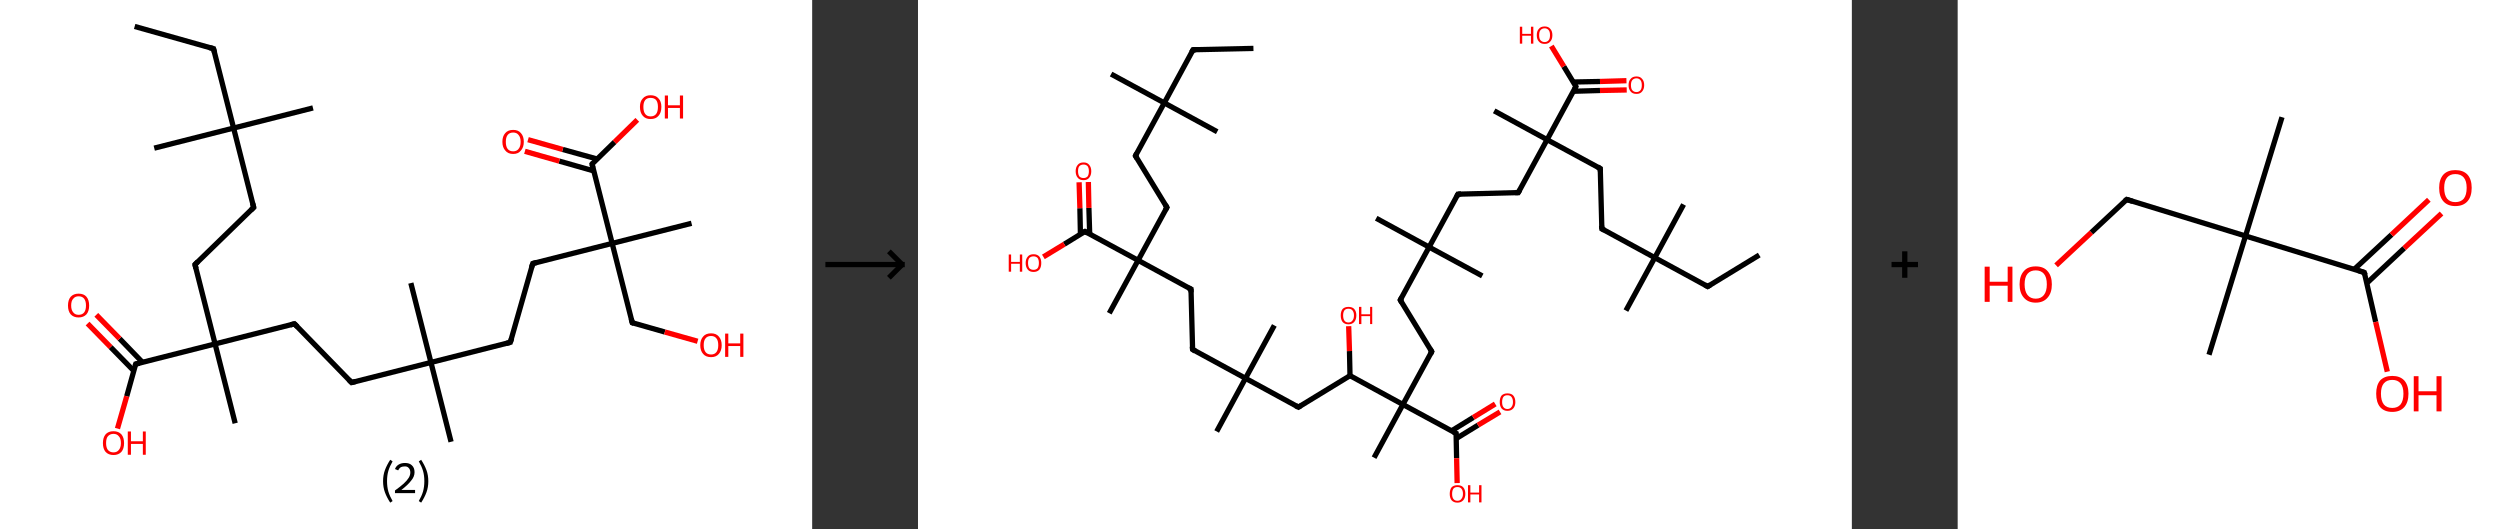 <?xml version='1.0' encoding='ASCII' standalone='yes'?>
<svg xmlns="http://www.w3.org/2000/svg" xmlns:xlink="http://www.w3.org/1999/xlink" version="1.1" width="945.0px" viewBox="0 0 945.0 200.0" height="200.0px">
  <rect x="0" y="0" width="945.0" height="200.0" fill="#333333" stroke="none"/>
  <g>
    <g transform="translate(0, 0) scale(1 1) "><!-- END OF HEADER -->
<rect style="opacity:1.0;fill:#FFFFFF;stroke:none" width="307.0" height="200.0" x="0.0" y="0.0"> </rect>
<path class="bond-0 atom-0 atom-1" d="M 50.9,10.0 L 80.7,18.4" style="fill:none;fill-rule:evenodd;stroke:#000000;stroke-width:2.0px;stroke-linecap:butt;stroke-linejoin:miter;stroke-opacity:1"/>
<path class="bond-1 atom-1 atom-2" d="M 80.7,18.4 L 88.3,48.4" style="fill:none;fill-rule:evenodd;stroke:#000000;stroke-width:2.0px;stroke-linecap:butt;stroke-linejoin:miter;stroke-opacity:1"/>
<path class="bond-2 atom-2 atom-3" d="M 88.3,48.4 L 58.3,56.0" style="fill:none;fill-rule:evenodd;stroke:#000000;stroke-width:2.0px;stroke-linecap:butt;stroke-linejoin:miter;stroke-opacity:1"/>
<path class="bond-3 atom-2 atom-4" d="M 88.3,48.4 L 118.3,40.8" style="fill:none;fill-rule:evenodd;stroke:#000000;stroke-width:2.0px;stroke-linecap:butt;stroke-linejoin:miter;stroke-opacity:1"/>
<path class="bond-4 atom-2 atom-5" d="M 88.3,48.4 L 95.9,78.4" style="fill:none;fill-rule:evenodd;stroke:#000000;stroke-width:2.0px;stroke-linecap:butt;stroke-linejoin:miter;stroke-opacity:1"/>
<path class="bond-5 atom-5 atom-6" d="M 95.9,78.4 L 73.7,100.0" style="fill:none;fill-rule:evenodd;stroke:#000000;stroke-width:2.0px;stroke-linecap:butt;stroke-linejoin:miter;stroke-opacity:1"/>
<path class="bond-6 atom-6 atom-7" d="M 73.7,100.0 L 81.3,130.0" style="fill:none;fill-rule:evenodd;stroke:#000000;stroke-width:2.0px;stroke-linecap:butt;stroke-linejoin:miter;stroke-opacity:1"/>
<path class="bond-7 atom-7 atom-8" d="M 81.3,130.0 L 88.9,160.0" style="fill:none;fill-rule:evenodd;stroke:#000000;stroke-width:2.0px;stroke-linecap:butt;stroke-linejoin:miter;stroke-opacity:1"/>
<path class="bond-8 atom-7 atom-9" d="M 81.3,130.0 L 111.3,122.4" style="fill:none;fill-rule:evenodd;stroke:#000000;stroke-width:2.0px;stroke-linecap:butt;stroke-linejoin:miter;stroke-opacity:1"/>
<path class="bond-9 atom-9 atom-10" d="M 111.3,122.4 L 132.9,144.6" style="fill:none;fill-rule:evenodd;stroke:#000000;stroke-width:2.0px;stroke-linecap:butt;stroke-linejoin:miter;stroke-opacity:1"/>
<path class="bond-10 atom-10 atom-11" d="M 132.9,144.6 L 162.9,137.0" style="fill:none;fill-rule:evenodd;stroke:#000000;stroke-width:2.0px;stroke-linecap:butt;stroke-linejoin:miter;stroke-opacity:1"/>
<path class="bond-11 atom-11 atom-12" d="M 162.9,137.0 L 155.3,107.0" style="fill:none;fill-rule:evenodd;stroke:#000000;stroke-width:2.0px;stroke-linecap:butt;stroke-linejoin:miter;stroke-opacity:1"/>
<path class="bond-12 atom-11 atom-13" d="M 162.9,137.0 L 170.5,167.0" style="fill:none;fill-rule:evenodd;stroke:#000000;stroke-width:2.0px;stroke-linecap:butt;stroke-linejoin:miter;stroke-opacity:1"/>
<path class="bond-13 atom-11 atom-14" d="M 162.9,137.0 L 192.9,129.4" style="fill:none;fill-rule:evenodd;stroke:#000000;stroke-width:2.0px;stroke-linecap:butt;stroke-linejoin:miter;stroke-opacity:1"/>
<path class="bond-14 atom-14 atom-15" d="M 192.9,129.4 L 201.4,99.6" style="fill:none;fill-rule:evenodd;stroke:#000000;stroke-width:2.0px;stroke-linecap:butt;stroke-linejoin:miter;stroke-opacity:1"/>
<path class="bond-15 atom-15 atom-16" d="M 201.4,99.6 L 231.4,92.0" style="fill:none;fill-rule:evenodd;stroke:#000000;stroke-width:2.0px;stroke-linecap:butt;stroke-linejoin:miter;stroke-opacity:1"/>
<path class="bond-16 atom-16 atom-17" d="M 231.4,92.0 L 261.4,84.4" style="fill:none;fill-rule:evenodd;stroke:#000000;stroke-width:2.0px;stroke-linecap:butt;stroke-linejoin:miter;stroke-opacity:1"/>
<path class="bond-17 atom-16 atom-18" d="M 231.4,92.0 L 239.0,122.0" style="fill:none;fill-rule:evenodd;stroke:#000000;stroke-width:2.0px;stroke-linecap:butt;stroke-linejoin:miter;stroke-opacity:1"/>
<path class="bond-18 atom-18 atom-19" d="M 239.0,122.0 L 251.3,125.5" style="fill:none;fill-rule:evenodd;stroke:#000000;stroke-width:2.0px;stroke-linecap:butt;stroke-linejoin:miter;stroke-opacity:1"/>
<path class="bond-18 atom-18 atom-19" d="M 251.3,125.5 L 263.7,129.0" style="fill:none;fill-rule:evenodd;stroke:#FF0000;stroke-width:2.0px;stroke-linecap:butt;stroke-linejoin:miter;stroke-opacity:1"/>
<path class="bond-19 atom-16 atom-20" d="M 231.4,92.0 L 223.8,62.0" style="fill:none;fill-rule:evenodd;stroke:#000000;stroke-width:2.0px;stroke-linecap:butt;stroke-linejoin:miter;stroke-opacity:1"/>
<path class="bond-20 atom-20 atom-21" d="M 225.7,60.1 L 212.7,56.5" style="fill:none;fill-rule:evenodd;stroke:#000000;stroke-width:2.0px;stroke-linecap:butt;stroke-linejoin:miter;stroke-opacity:1"/>
<path class="bond-20 atom-20 atom-21" d="M 212.7,56.5 L 199.6,52.8" style="fill:none;fill-rule:evenodd;stroke:#FF0000;stroke-width:2.0px;stroke-linecap:butt;stroke-linejoin:miter;stroke-opacity:1"/>
<path class="bond-20 atom-20 atom-21" d="M 224.4,64.6 L 211.4,60.9" style="fill:none;fill-rule:evenodd;stroke:#000000;stroke-width:2.0px;stroke-linecap:butt;stroke-linejoin:miter;stroke-opacity:1"/>
<path class="bond-20 atom-20 atom-21" d="M 211.4,60.9 L 198.4,57.2" style="fill:none;fill-rule:evenodd;stroke:#FF0000;stroke-width:2.0px;stroke-linecap:butt;stroke-linejoin:miter;stroke-opacity:1"/>
<path class="bond-21 atom-20 atom-22" d="M 223.8,62.0 L 232.3,53.7" style="fill:none;fill-rule:evenodd;stroke:#000000;stroke-width:2.0px;stroke-linecap:butt;stroke-linejoin:miter;stroke-opacity:1"/>
<path class="bond-21 atom-20 atom-22" d="M 232.3,53.7 L 240.9,45.3" style="fill:none;fill-rule:evenodd;stroke:#FF0000;stroke-width:2.0px;stroke-linecap:butt;stroke-linejoin:miter;stroke-opacity:1"/>
<path class="bond-22 atom-7 atom-23" d="M 81.3,130.0 L 51.3,137.6" style="fill:none;fill-rule:evenodd;stroke:#000000;stroke-width:2.0px;stroke-linecap:butt;stroke-linejoin:miter;stroke-opacity:1"/>
<path class="bond-23 atom-23 atom-24" d="M 53.9,137.0 L 45.2,128.0" style="fill:none;fill-rule:evenodd;stroke:#000000;stroke-width:2.0px;stroke-linecap:butt;stroke-linejoin:miter;stroke-opacity:1"/>
<path class="bond-23 atom-23 atom-24" d="M 45.2,128.0 L 36.4,119.0" style="fill:none;fill-rule:evenodd;stroke:#FF0000;stroke-width:2.0px;stroke-linecap:butt;stroke-linejoin:miter;stroke-opacity:1"/>
<path class="bond-23 atom-23 atom-24" d="M 50.6,140.2 L 41.8,131.2" style="fill:none;fill-rule:evenodd;stroke:#000000;stroke-width:2.0px;stroke-linecap:butt;stroke-linejoin:miter;stroke-opacity:1"/>
<path class="bond-23 atom-23 atom-24" d="M 41.8,131.2 L 33.1,122.3" style="fill:none;fill-rule:evenodd;stroke:#FF0000;stroke-width:2.0px;stroke-linecap:butt;stroke-linejoin:miter;stroke-opacity:1"/>
<path class="bond-24 atom-23 atom-25" d="M 51.3,137.6 L 47.9,149.8" style="fill:none;fill-rule:evenodd;stroke:#000000;stroke-width:2.0px;stroke-linecap:butt;stroke-linejoin:miter;stroke-opacity:1"/>
<path class="bond-24 atom-23 atom-25" d="M 47.9,149.8 L 44.4,162.0" style="fill:none;fill-rule:evenodd;stroke:#FF0000;stroke-width:2.0px;stroke-linecap:butt;stroke-linejoin:miter;stroke-opacity:1"/>
<path d="M 79.2,18.0 L 80.7,18.4 L 81.1,19.9" style="fill:none;stroke:#000000;stroke-width:2.0px;stroke-linecap:butt;stroke-linejoin:miter;stroke-opacity:1;"/>
<path d="M 95.5,76.9 L 95.9,78.4 L 94.8,79.5" style="fill:none;stroke:#000000;stroke-width:2.0px;stroke-linecap:butt;stroke-linejoin:miter;stroke-opacity:1;"/>
<path d="M 74.8,98.9 L 73.7,100.0 L 74.1,101.5" style="fill:none;stroke:#000000;stroke-width:2.0px;stroke-linecap:butt;stroke-linejoin:miter;stroke-opacity:1;"/>
<path d="M 109.8,122.8 L 111.3,122.4 L 112.4,123.5" style="fill:none;stroke:#000000;stroke-width:2.0px;stroke-linecap:butt;stroke-linejoin:miter;stroke-opacity:1;"/>
<path d="M 131.8,143.5 L 132.9,144.6 L 134.4,144.2" style="fill:none;stroke:#000000;stroke-width:2.0px;stroke-linecap:butt;stroke-linejoin:miter;stroke-opacity:1;"/>
<path d="M 191.4,129.8 L 192.9,129.4 L 193.4,127.9" style="fill:none;stroke:#000000;stroke-width:2.0px;stroke-linecap:butt;stroke-linejoin:miter;stroke-opacity:1;"/>
<path d="M 200.9,101.1 L 201.4,99.6 L 202.9,99.2" style="fill:none;stroke:#000000;stroke-width:2.0px;stroke-linecap:butt;stroke-linejoin:miter;stroke-opacity:1;"/>
<path d="M 238.6,120.5 L 239.0,122.0 L 239.6,122.2" style="fill:none;stroke:#000000;stroke-width:2.0px;stroke-linecap:butt;stroke-linejoin:miter;stroke-opacity:1;"/>
<path d="M 224.1,63.5 L 223.8,62.0 L 224.2,61.6" style="fill:none;stroke:#000000;stroke-width:2.0px;stroke-linecap:butt;stroke-linejoin:miter;stroke-opacity:1;"/>
<path d="M 52.8,137.3 L 51.3,137.6 L 51.1,138.2" style="fill:none;stroke:#000000;stroke-width:2.0px;stroke-linecap:butt;stroke-linejoin:miter;stroke-opacity:1;"/>
<path class="atom-19" d="M 264.7 130.5 Q 264.7 128.4, 265.8 127.2 Q 266.8 126.0, 268.8 126.0 Q 270.7 126.0, 271.7 127.2 Q 272.8 128.4, 272.8 130.5 Q 272.8 132.6, 271.7 133.8 Q 270.7 135.0, 268.8 135.0 Q 266.8 135.0, 265.8 133.8 Q 264.7 132.6, 264.7 130.5 M 268.8 134.0 Q 270.1 134.0, 270.8 133.1 Q 271.5 132.2, 271.5 130.5 Q 271.5 128.7, 270.8 127.9 Q 270.1 127.0, 268.8 127.0 Q 267.4 127.0, 266.7 127.9 Q 266.0 128.7, 266.0 130.5 Q 266.0 132.2, 266.7 133.1 Q 267.4 134.0, 268.8 134.0 " fill="#FF0000"/>
<path class="atom-19" d="M 274.1 126.1 L 275.3 126.1 L 275.3 129.8 L 279.8 129.8 L 279.8 126.1 L 281.0 126.1 L 281.0 134.9 L 279.8 134.9 L 279.8 130.8 L 275.3 130.8 L 275.3 134.9 L 274.1 134.9 L 274.1 126.1 " fill="#FF0000"/>
<path class="atom-21" d="M 189.9 53.6 Q 189.9 51.5, 191.0 50.3 Q 192.0 49.1, 194.0 49.1 Q 195.9 49.1, 196.9 50.3 Q 198.0 51.5, 198.0 53.6 Q 198.0 55.7, 196.9 56.9 Q 195.9 58.2, 194.0 58.2 Q 192.0 58.2, 191.0 56.9 Q 189.9 55.7, 189.9 53.6 M 194.0 57.2 Q 195.3 57.2, 196.0 56.3 Q 196.8 55.4, 196.8 53.6 Q 196.8 51.9, 196.0 51.0 Q 195.3 50.1, 194.0 50.1 Q 192.6 50.1, 191.9 51.0 Q 191.2 51.9, 191.2 53.6 Q 191.2 55.4, 191.9 56.3 Q 192.6 57.2, 194.0 57.2 " fill="#FF0000"/>
<path class="atom-22" d="M 241.9 40.4 Q 241.9 38.3, 243.0 37.2 Q 244.0 36.0, 245.9 36.0 Q 247.9 36.0, 248.9 37.2 Q 250.0 38.3, 250.0 40.4 Q 250.0 42.6, 248.9 43.8 Q 247.9 45.0, 245.9 45.0 Q 244.0 45.0, 243.0 43.8 Q 241.9 42.6, 241.9 40.4 M 245.9 44.0 Q 247.3 44.0, 248.0 43.1 Q 248.7 42.2, 248.7 40.4 Q 248.7 38.7, 248.0 37.8 Q 247.3 37.0, 245.9 37.0 Q 244.6 37.0, 243.9 37.8 Q 243.2 38.7, 243.2 40.4 Q 243.2 42.2, 243.9 43.1 Q 244.6 44.0, 245.9 44.0 " fill="#FF0000"/>
<path class="atom-22" d="M 251.3 36.1 L 252.5 36.1 L 252.5 39.8 L 257.0 39.8 L 257.0 36.1 L 258.2 36.1 L 258.2 44.8 L 257.0 44.8 L 257.0 40.8 L 252.5 40.8 L 252.5 44.8 L 251.3 44.8 L 251.3 36.1 " fill="#FF0000"/>
<path class="atom-24" d="M 25.7 115.5 Q 25.7 113.4, 26.7 112.2 Q 27.8 111.0, 29.7 111.0 Q 31.7 111.0, 32.7 112.2 Q 33.7 113.4, 33.7 115.5 Q 33.7 117.6, 32.7 118.8 Q 31.6 120.0, 29.7 120.0 Q 27.8 120.0, 26.7 118.8 Q 25.7 117.6, 25.7 115.5 M 29.7 119.0 Q 31.1 119.0, 31.8 118.1 Q 32.5 117.2, 32.5 115.5 Q 32.5 113.8, 31.8 112.9 Q 31.1 112.0, 29.7 112.0 Q 28.4 112.0, 27.7 112.9 Q 26.9 113.7, 26.9 115.5 Q 26.9 117.2, 27.7 118.1 Q 28.4 119.0, 29.7 119.0 " fill="#FF0000"/>
<path class="atom-25" d="M 38.9 167.5 Q 38.9 165.4, 39.9 164.2 Q 40.9 163.0, 42.9 163.0 Q 44.8 163.0, 45.9 164.2 Q 46.9 165.4, 46.9 167.5 Q 46.9 169.6, 45.9 170.8 Q 44.8 172.0, 42.9 172.0 Q 41.0 172.0, 39.9 170.8 Q 38.9 169.6, 38.9 167.5 M 42.9 171.0 Q 44.2 171.0, 44.9 170.1 Q 45.7 169.2, 45.7 167.5 Q 45.7 165.7, 44.9 164.9 Q 44.2 164.0, 42.9 164.0 Q 41.6 164.0, 40.8 164.9 Q 40.1 165.7, 40.1 167.5 Q 40.1 169.2, 40.8 170.1 Q 41.6 171.0, 42.9 171.0 " fill="#FF0000"/>
<path class="atom-25" d="M 48.3 163.1 L 49.5 163.1 L 49.5 166.8 L 54.0 166.8 L 54.0 163.1 L 55.1 163.1 L 55.1 171.9 L 54.0 171.9 L 54.0 167.8 L 49.5 167.8 L 49.5 171.9 L 48.3 171.9 L 48.3 163.1 " fill="#FF0000"/>
<path class="legend" d="M 144.8 181.9 Q 144.8 179.6, 145.5 177.7 Q 146.2 175.8, 147.5 173.8 L 148.4 174.4 Q 147.3 176.3, 146.8 178.0 Q 146.3 179.7, 146.3 181.9 Q 146.3 184.0, 146.8 185.8 Q 147.3 187.5, 148.4 189.4 L 147.5 190.0 Q 146.2 188.0, 145.5 186.1 Q 144.8 184.2, 144.8 181.9 " fill="#000000"/>
<path class="legend" d="M 149.3 177.3 Q 149.7 176.2, 150.7 175.6 Q 151.7 175.0, 153.1 175.0 Q 154.8 175.0, 155.7 175.9 Q 156.7 176.8, 156.7 178.5 Q 156.7 180.2, 155.4 181.7 Q 154.2 183.3, 151.7 185.2 L 156.9 185.2 L 156.9 186.4 L 149.3 186.4 L 149.3 185.4 Q 151.4 183.9, 152.6 182.8 Q 153.9 181.6, 154.5 180.6 Q 155.1 179.6, 155.1 178.6 Q 155.1 177.5, 154.5 176.9 Q 154.0 176.3, 153.1 176.3 Q 152.1 176.3, 151.5 176.6 Q 150.9 177.0, 150.5 177.8 L 149.3 177.3 " fill="#000000"/>
<path class="legend" d="M 161.9 181.9 Q 161.9 184.2, 161.2 186.1 Q 160.5 188.0, 159.2 190.0 L 158.3 189.4 Q 159.4 187.5, 159.9 185.8 Q 160.4 184.0, 160.4 181.9 Q 160.4 179.7, 159.9 178.0 Q 159.4 176.3, 158.3 174.4 L 159.2 173.8 Q 160.5 175.8, 161.2 177.7 Q 161.9 179.6, 161.9 181.9 " fill="#000000"/>
</g>
    <g transform="translate(307.0, 0) scale(1 1) "><line x1="5" y1="100" x2="35" y2="100" style="stroke:rgb(0,0,0);stroke-width:2"/>
  <line x1="34" y1="100" x2="29" y2="95" style="stroke:rgb(0,0,0);stroke-width:2"/>
  <line x1="34" y1="100" x2="29" y2="105" style="stroke:rgb(0,0,0);stroke-width:2"/>
</g>
    <g transform="translate(347.0, 0) scale(1 1) "><!-- END OF HEADER -->
<rect style="opacity:1.0;fill:#FFFFFF;stroke:none" width="353.0" height="200.0" x="0.0" y="0.0"> </rect>
<path class="bond-0 atom-0 atom-1" d="M 318.0,96.4 L 298.5,108.3" style="fill:none;fill-rule:evenodd;stroke:#000000;stroke-width:2.0px;stroke-linecap:butt;stroke-linejoin:miter;stroke-opacity:1"/>
<path class="bond-1 atom-1 atom-2" d="M 298.5,108.3 L 278.5,97.4" style="fill:none;fill-rule:evenodd;stroke:#000000;stroke-width:2.0px;stroke-linecap:butt;stroke-linejoin:miter;stroke-opacity:1"/>
<path class="bond-2 atom-2 atom-3" d="M 278.5,97.4 L 289.4,77.3" style="fill:none;fill-rule:evenodd;stroke:#000000;stroke-width:2.0px;stroke-linecap:butt;stroke-linejoin:miter;stroke-opacity:1"/>
<path class="bond-3 atom-2 atom-4" d="M 278.5,97.4 L 267.6,117.4" style="fill:none;fill-rule:evenodd;stroke:#000000;stroke-width:2.0px;stroke-linecap:butt;stroke-linejoin:miter;stroke-opacity:1"/>
<path class="bond-4 atom-2 atom-5" d="M 278.5,97.4 L 258.5,86.5" style="fill:none;fill-rule:evenodd;stroke:#000000;stroke-width:2.0px;stroke-linecap:butt;stroke-linejoin:miter;stroke-opacity:1"/>
<path class="bond-5 atom-5 atom-6" d="M 258.5,86.5 L 257.9,63.7" style="fill:none;fill-rule:evenodd;stroke:#000000;stroke-width:2.0px;stroke-linecap:butt;stroke-linejoin:miter;stroke-opacity:1"/>
<path class="bond-6 atom-6 atom-7" d="M 257.9,63.7 L 237.8,52.8" style="fill:none;fill-rule:evenodd;stroke:#000000;stroke-width:2.0px;stroke-linecap:butt;stroke-linejoin:miter;stroke-opacity:1"/>
<path class="bond-7 atom-7 atom-8" d="M 237.8,52.8 L 217.8,41.9" style="fill:none;fill-rule:evenodd;stroke:#000000;stroke-width:2.0px;stroke-linecap:butt;stroke-linejoin:miter;stroke-opacity:1"/>
<path class="bond-8 atom-7 atom-9" d="M 237.8,52.8 L 226.9,72.8" style="fill:none;fill-rule:evenodd;stroke:#000000;stroke-width:2.0px;stroke-linecap:butt;stroke-linejoin:miter;stroke-opacity:1"/>
<path class="bond-9 atom-9 atom-10" d="M 226.9,72.8 L 204.1,73.4" style="fill:none;fill-rule:evenodd;stroke:#000000;stroke-width:2.0px;stroke-linecap:butt;stroke-linejoin:miter;stroke-opacity:1"/>
<path class="bond-10 atom-10 atom-11" d="M 204.1,73.4 L 193.2,93.4" style="fill:none;fill-rule:evenodd;stroke:#000000;stroke-width:2.0px;stroke-linecap:butt;stroke-linejoin:miter;stroke-opacity:1"/>
<path class="bond-11 atom-11 atom-12" d="M 193.2,93.4 L 213.3,104.3" style="fill:none;fill-rule:evenodd;stroke:#000000;stroke-width:2.0px;stroke-linecap:butt;stroke-linejoin:miter;stroke-opacity:1"/>
<path class="bond-12 atom-11 atom-13" d="M 193.2,93.4 L 173.2,82.5" style="fill:none;fill-rule:evenodd;stroke:#000000;stroke-width:2.0px;stroke-linecap:butt;stroke-linejoin:miter;stroke-opacity:1"/>
<path class="bond-13 atom-11 atom-14" d="M 193.2,93.4 L 182.3,113.4" style="fill:none;fill-rule:evenodd;stroke:#000000;stroke-width:2.0px;stroke-linecap:butt;stroke-linejoin:miter;stroke-opacity:1"/>
<path class="bond-14 atom-14 atom-15" d="M 182.3,113.4 L 194.2,132.9" style="fill:none;fill-rule:evenodd;stroke:#000000;stroke-width:2.0px;stroke-linecap:butt;stroke-linejoin:miter;stroke-opacity:1"/>
<path class="bond-15 atom-15 atom-16" d="M 194.2,132.9 L 183.3,152.9" style="fill:none;fill-rule:evenodd;stroke:#000000;stroke-width:2.0px;stroke-linecap:butt;stroke-linejoin:miter;stroke-opacity:1"/>
<path class="bond-16 atom-16 atom-17" d="M 183.3,152.9 L 172.4,173.0" style="fill:none;fill-rule:evenodd;stroke:#000000;stroke-width:2.0px;stroke-linecap:butt;stroke-linejoin:miter;stroke-opacity:1"/>
<path class="bond-17 atom-16 atom-18" d="M 183.3,152.9 L 203.4,163.8" style="fill:none;fill-rule:evenodd;stroke:#000000;stroke-width:2.0px;stroke-linecap:butt;stroke-linejoin:miter;stroke-opacity:1"/>
<path class="bond-18 atom-18 atom-19" d="M 203.4,165.8 L 211.7,160.7" style="fill:none;fill-rule:evenodd;stroke:#000000;stroke-width:2.0px;stroke-linecap:butt;stroke-linejoin:miter;stroke-opacity:1"/>
<path class="bond-18 atom-18 atom-19" d="M 211.7,160.7 L 220.0,155.7" style="fill:none;fill-rule:evenodd;stroke:#FF0000;stroke-width:2.0px;stroke-linecap:butt;stroke-linejoin:miter;stroke-opacity:1"/>
<path class="bond-18 atom-18 atom-19" d="M 201.6,162.9 L 209.9,157.8" style="fill:none;fill-rule:evenodd;stroke:#000000;stroke-width:2.0px;stroke-linecap:butt;stroke-linejoin:miter;stroke-opacity:1"/>
<path class="bond-18 atom-18 atom-19" d="M 209.9,157.8 L 218.2,152.7" style="fill:none;fill-rule:evenodd;stroke:#FF0000;stroke-width:2.0px;stroke-linecap:butt;stroke-linejoin:miter;stroke-opacity:1"/>
<path class="bond-19 atom-18 atom-20" d="M 203.4,163.8 L 203.6,173.2" style="fill:none;fill-rule:evenodd;stroke:#000000;stroke-width:2.0px;stroke-linecap:butt;stroke-linejoin:miter;stroke-opacity:1"/>
<path class="bond-19 atom-18 atom-20" d="M 203.6,173.2 L 203.8,182.6" style="fill:none;fill-rule:evenodd;stroke:#FF0000;stroke-width:2.0px;stroke-linecap:butt;stroke-linejoin:miter;stroke-opacity:1"/>
<path class="bond-20 atom-16 atom-21" d="M 183.3,152.9 L 163.3,142.0" style="fill:none;fill-rule:evenodd;stroke:#000000;stroke-width:2.0px;stroke-linecap:butt;stroke-linejoin:miter;stroke-opacity:1"/>
<path class="bond-21 atom-21 atom-22" d="M 163.3,142.0 L 163.1,132.7" style="fill:none;fill-rule:evenodd;stroke:#000000;stroke-width:2.0px;stroke-linecap:butt;stroke-linejoin:miter;stroke-opacity:1"/>
<path class="bond-21 atom-21 atom-22" d="M 163.1,132.7 L 162.8,123.3" style="fill:none;fill-rule:evenodd;stroke:#FF0000;stroke-width:2.0px;stroke-linecap:butt;stroke-linejoin:miter;stroke-opacity:1"/>
<path class="bond-22 atom-21 atom-23" d="M 163.3,142.0 L 143.8,153.9" style="fill:none;fill-rule:evenodd;stroke:#000000;stroke-width:2.0px;stroke-linecap:butt;stroke-linejoin:miter;stroke-opacity:1"/>
<path class="bond-23 atom-23 atom-24" d="M 143.8,153.9 L 123.8,143.0" style="fill:none;fill-rule:evenodd;stroke:#000000;stroke-width:2.0px;stroke-linecap:butt;stroke-linejoin:miter;stroke-opacity:1"/>
<path class="bond-24 atom-24 atom-25" d="M 123.8,143.0 L 112.9,163.1" style="fill:none;fill-rule:evenodd;stroke:#000000;stroke-width:2.0px;stroke-linecap:butt;stroke-linejoin:miter;stroke-opacity:1"/>
<path class="bond-25 atom-24 atom-26" d="M 123.8,143.0 L 134.7,123.0" style="fill:none;fill-rule:evenodd;stroke:#000000;stroke-width:2.0px;stroke-linecap:butt;stroke-linejoin:miter;stroke-opacity:1"/>
<path class="bond-26 atom-24 atom-27" d="M 123.8,143.0 L 103.8,132.1" style="fill:none;fill-rule:evenodd;stroke:#000000;stroke-width:2.0px;stroke-linecap:butt;stroke-linejoin:miter;stroke-opacity:1"/>
<path class="bond-27 atom-27 atom-28" d="M 103.8,132.1 L 103.2,109.3" style="fill:none;fill-rule:evenodd;stroke:#000000;stroke-width:2.0px;stroke-linecap:butt;stroke-linejoin:miter;stroke-opacity:1"/>
<path class="bond-28 atom-28 atom-29" d="M 103.2,109.3 L 83.2,98.4" style="fill:none;fill-rule:evenodd;stroke:#000000;stroke-width:2.0px;stroke-linecap:butt;stroke-linejoin:miter;stroke-opacity:1"/>
<path class="bond-29 atom-29 atom-30" d="M 83.2,98.4 L 72.3,118.4" style="fill:none;fill-rule:evenodd;stroke:#000000;stroke-width:2.0px;stroke-linecap:butt;stroke-linejoin:miter;stroke-opacity:1"/>
<path class="bond-30 atom-29 atom-31" d="M 83.2,98.4 L 94.1,78.4" style="fill:none;fill-rule:evenodd;stroke:#000000;stroke-width:2.0px;stroke-linecap:butt;stroke-linejoin:miter;stroke-opacity:1"/>
<path class="bond-31 atom-31 atom-32" d="M 94.1,78.4 L 82.2,58.9" style="fill:none;fill-rule:evenodd;stroke:#000000;stroke-width:2.0px;stroke-linecap:butt;stroke-linejoin:miter;stroke-opacity:1"/>
<path class="bond-32 atom-32 atom-33" d="M 82.2,58.9 L 93.1,38.9" style="fill:none;fill-rule:evenodd;stroke:#000000;stroke-width:2.0px;stroke-linecap:butt;stroke-linejoin:miter;stroke-opacity:1"/>
<path class="bond-33 atom-33 atom-34" d="M 93.1,38.9 L 73.0,28.0" style="fill:none;fill-rule:evenodd;stroke:#000000;stroke-width:2.0px;stroke-linecap:butt;stroke-linejoin:miter;stroke-opacity:1"/>
<path class="bond-34 atom-33 atom-35" d="M 93.1,38.9 L 113.1,49.8" style="fill:none;fill-rule:evenodd;stroke:#000000;stroke-width:2.0px;stroke-linecap:butt;stroke-linejoin:miter;stroke-opacity:1"/>
<path class="bond-35 atom-33 atom-36" d="M 93.1,38.9 L 104.0,18.8" style="fill:none;fill-rule:evenodd;stroke:#000000;stroke-width:2.0px;stroke-linecap:butt;stroke-linejoin:miter;stroke-opacity:1"/>
<path class="bond-36 atom-36 atom-37" d="M 104.0,18.8 L 126.8,18.3" style="fill:none;fill-rule:evenodd;stroke:#000000;stroke-width:2.0px;stroke-linecap:butt;stroke-linejoin:miter;stroke-opacity:1"/>
<path class="bond-37 atom-29 atom-38" d="M 83.2,98.4 L 63.1,87.5" style="fill:none;fill-rule:evenodd;stroke:#000000;stroke-width:2.0px;stroke-linecap:butt;stroke-linejoin:miter;stroke-opacity:1"/>
<path class="bond-38 atom-38 atom-39" d="M 64.9,88.4 L 64.6,78.6" style="fill:none;fill-rule:evenodd;stroke:#000000;stroke-width:2.0px;stroke-linecap:butt;stroke-linejoin:miter;stroke-opacity:1"/>
<path class="bond-38 atom-38 atom-39" d="M 64.6,78.6 L 64.4,68.8" style="fill:none;fill-rule:evenodd;stroke:#FF0000;stroke-width:2.0px;stroke-linecap:butt;stroke-linejoin:miter;stroke-opacity:1"/>
<path class="bond-38 atom-38 atom-39" d="M 61.4,88.5 L 61.2,78.7" style="fill:none;fill-rule:evenodd;stroke:#000000;stroke-width:2.0px;stroke-linecap:butt;stroke-linejoin:miter;stroke-opacity:1"/>
<path class="bond-38 atom-38 atom-39" d="M 61.2,78.7 L 60.9,68.9" style="fill:none;fill-rule:evenodd;stroke:#FF0000;stroke-width:2.0px;stroke-linecap:butt;stroke-linejoin:miter;stroke-opacity:1"/>
<path class="bond-39 atom-38 atom-40" d="M 63.1,87.5 L 55.3,92.3" style="fill:none;fill-rule:evenodd;stroke:#000000;stroke-width:2.0px;stroke-linecap:butt;stroke-linejoin:miter;stroke-opacity:1"/>
<path class="bond-39 atom-38 atom-40" d="M 55.3,92.3 L 47.4,97.1" style="fill:none;fill-rule:evenodd;stroke:#FF0000;stroke-width:2.0px;stroke-linecap:butt;stroke-linejoin:miter;stroke-opacity:1"/>
<path class="bond-40 atom-7 atom-41" d="M 237.8,52.8 L 248.7,32.7" style="fill:none;fill-rule:evenodd;stroke:#000000;stroke-width:2.0px;stroke-linecap:butt;stroke-linejoin:miter;stroke-opacity:1"/>
<path class="bond-41 atom-41 atom-42" d="M 247.8,34.5 L 257.8,34.2" style="fill:none;fill-rule:evenodd;stroke:#000000;stroke-width:2.0px;stroke-linecap:butt;stroke-linejoin:miter;stroke-opacity:1"/>
<path class="bond-41 atom-41 atom-42" d="M 257.8,34.2 L 267.9,34.0" style="fill:none;fill-rule:evenodd;stroke:#FF0000;stroke-width:2.0px;stroke-linecap:butt;stroke-linejoin:miter;stroke-opacity:1"/>
<path class="bond-41 atom-41 atom-42" d="M 247.7,31.0 L 257.8,30.8" style="fill:none;fill-rule:evenodd;stroke:#000000;stroke-width:2.0px;stroke-linecap:butt;stroke-linejoin:miter;stroke-opacity:1"/>
<path class="bond-41 atom-41 atom-42" d="M 257.8,30.8 L 267.8,30.5" style="fill:none;fill-rule:evenodd;stroke:#FF0000;stroke-width:2.0px;stroke-linecap:butt;stroke-linejoin:miter;stroke-opacity:1"/>
<path class="bond-42 atom-41 atom-43" d="M 248.7,32.7 L 244.1,25.1" style="fill:none;fill-rule:evenodd;stroke:#000000;stroke-width:2.0px;stroke-linecap:butt;stroke-linejoin:miter;stroke-opacity:1"/>
<path class="bond-42 atom-41 atom-43" d="M 244.1,25.1 L 239.4,17.4" style="fill:none;fill-rule:evenodd;stroke:#FF0000;stroke-width:2.0px;stroke-linecap:butt;stroke-linejoin:miter;stroke-opacity:1"/>
<path d="M 299.5,107.7 L 298.5,108.3 L 297.5,107.7" style="fill:none;stroke:#000000;stroke-width:2.0px;stroke-linecap:butt;stroke-linejoin:miter;stroke-opacity:1;"/>
<path d="M 259.5,87.0 L 258.5,86.5 L 258.4,85.3" style="fill:none;stroke:#000000;stroke-width:2.0px;stroke-linecap:butt;stroke-linejoin:miter;stroke-opacity:1;"/>
<path d="M 257.9,64.8 L 257.9,63.7 L 256.9,63.1" style="fill:none;stroke:#000000;stroke-width:2.0px;stroke-linecap:butt;stroke-linejoin:miter;stroke-opacity:1;"/>
<path d="M 227.5,71.8 L 226.9,72.8 L 225.8,72.8" style="fill:none;stroke:#000000;stroke-width:2.0px;stroke-linecap:butt;stroke-linejoin:miter;stroke-opacity:1;"/>
<path d="M 205.3,73.3 L 204.1,73.4 L 203.6,74.4" style="fill:none;stroke:#000000;stroke-width:2.0px;stroke-linecap:butt;stroke-linejoin:miter;stroke-opacity:1;"/>
<path d="M 182.9,112.4 L 182.3,113.4 L 182.9,114.4" style="fill:none;stroke:#000000;stroke-width:2.0px;stroke-linecap:butt;stroke-linejoin:miter;stroke-opacity:1;"/>
<path d="M 193.6,131.9 L 194.2,132.9 L 193.7,133.9" style="fill:none;stroke:#000000;stroke-width:2.0px;stroke-linecap:butt;stroke-linejoin:miter;stroke-opacity:1;"/>
<path d="M 202.4,163.3 L 203.4,163.8 L 203.4,164.3" style="fill:none;stroke:#000000;stroke-width:2.0px;stroke-linecap:butt;stroke-linejoin:miter;stroke-opacity:1;"/>
<path d="M 144.8,153.3 L 143.8,153.9 L 142.8,153.4" style="fill:none;stroke:#000000;stroke-width:2.0px;stroke-linecap:butt;stroke-linejoin:miter;stroke-opacity:1;"/>
<path d="M 104.8,132.7 L 103.8,132.1 L 103.7,131.0" style="fill:none;stroke:#000000;stroke-width:2.0px;stroke-linecap:butt;stroke-linejoin:miter;stroke-opacity:1;"/>
<path d="M 103.2,110.5 L 103.2,109.3 L 102.2,108.8" style="fill:none;stroke:#000000;stroke-width:2.0px;stroke-linecap:butt;stroke-linejoin:miter;stroke-opacity:1;"/>
<path d="M 93.5,79.4 L 94.1,78.4 L 93.5,77.4" style="fill:none;stroke:#000000;stroke-width:2.0px;stroke-linecap:butt;stroke-linejoin:miter;stroke-opacity:1;"/>
<path d="M 82.8,59.9 L 82.2,58.9 L 82.7,57.9" style="fill:none;stroke:#000000;stroke-width:2.0px;stroke-linecap:butt;stroke-linejoin:miter;stroke-opacity:1;"/>
<path d="M 103.4,19.8 L 104.0,18.8 L 105.1,18.8" style="fill:none;stroke:#000000;stroke-width:2.0px;stroke-linecap:butt;stroke-linejoin:miter;stroke-opacity:1;"/>
<path d="M 64.1,88.1 L 63.1,87.5 L 62.7,87.7" style="fill:none;stroke:#000000;stroke-width:2.0px;stroke-linecap:butt;stroke-linejoin:miter;stroke-opacity:1;"/>
<path d="M 248.2,33.7 L 248.7,32.7 L 248.5,32.3" style="fill:none;stroke:#000000;stroke-width:2.0px;stroke-linecap:butt;stroke-linejoin:miter;stroke-opacity:1;"/>
<path class="atom-19" d="M 219.9 152.0 Q 219.9 150.4, 220.6 149.5 Q 221.4 148.7, 222.8 148.7 Q 224.3 148.7, 225.0 149.5 Q 225.8 150.4, 225.8 152.0 Q 225.8 153.5, 225.0 154.4 Q 224.2 155.3, 222.8 155.3 Q 221.4 155.3, 220.6 154.4 Q 219.9 153.5, 219.9 152.0 M 222.8 154.6 Q 223.8 154.6, 224.3 153.9 Q 224.9 153.2, 224.9 152.0 Q 224.9 150.7, 224.3 150.0 Q 223.8 149.4, 222.8 149.4 Q 221.8 149.4, 221.3 150.0 Q 220.8 150.7, 220.8 152.0 Q 220.8 153.3, 221.3 153.9 Q 221.8 154.6, 222.8 154.6 " fill="#FF0000"/>
<path class="atom-20" d="M 201.0 186.7 Q 201.0 185.1, 201.7 184.2 Q 202.5 183.4, 203.9 183.4 Q 205.4 183.4, 206.1 184.2 Q 206.9 185.1, 206.9 186.7 Q 206.9 188.2, 206.1 189.1 Q 205.3 190.0, 203.9 190.0 Q 202.5 190.0, 201.7 189.1 Q 201.0 188.2, 201.0 186.7 M 203.9 189.3 Q 204.9 189.3, 205.4 188.6 Q 206.0 187.9, 206.0 186.7 Q 206.0 185.4, 205.4 184.7 Q 204.9 184.1, 203.9 184.1 Q 202.9 184.1, 202.4 184.7 Q 201.9 185.4, 201.9 186.7 Q 201.9 188.0, 202.4 188.6 Q 202.9 189.3, 203.9 189.3 " fill="#FF0000"/>
<path class="atom-20" d="M 207.9 183.4 L 208.8 183.4 L 208.8 186.2 L 212.1 186.2 L 212.1 183.4 L 213.0 183.4 L 213.0 189.9 L 212.1 189.9 L 212.1 186.9 L 208.8 186.9 L 208.8 189.9 L 207.9 189.9 L 207.9 183.4 " fill="#FF0000"/>
<path class="atom-22" d="M 159.8 119.2 Q 159.8 117.7, 160.5 116.8 Q 161.3 116.0, 162.7 116.0 Q 164.2 116.0, 164.9 116.8 Q 165.7 117.7, 165.7 119.2 Q 165.7 120.8, 164.9 121.7 Q 164.1 122.6, 162.7 122.6 Q 161.3 122.6, 160.5 121.7 Q 159.8 120.8, 159.8 119.2 M 162.7 121.9 Q 163.7 121.9, 164.2 121.2 Q 164.8 120.5, 164.8 119.2 Q 164.8 118.0, 164.2 117.3 Q 163.7 116.7, 162.7 116.7 Q 161.7 116.7, 161.2 117.3 Q 160.7 118.0, 160.7 119.2 Q 160.7 120.5, 161.2 121.2 Q 161.7 121.9, 162.7 121.9 " fill="#FF0000"/>
<path class="atom-22" d="M 166.7 116.0 L 167.6 116.0 L 167.6 118.8 L 170.9 118.8 L 170.9 116.0 L 171.7 116.0 L 171.7 122.5 L 170.9 122.5 L 170.9 119.5 L 167.6 119.5 L 167.6 122.5 L 166.7 122.5 L 166.7 116.0 " fill="#FF0000"/>
<path class="atom-39" d="M 59.6 64.7 Q 59.6 63.2, 60.4 62.3 Q 61.1 61.4, 62.6 61.4 Q 64.0 61.4, 64.7 62.3 Q 65.5 63.2, 65.5 64.7 Q 65.5 66.3, 64.7 67.2 Q 64.0 68.1, 62.6 68.1 Q 61.1 68.1, 60.4 67.2 Q 59.6 66.3, 59.6 64.7 M 62.6 67.3 Q 63.5 67.3, 64.1 66.7 Q 64.6 66.0, 64.6 64.7 Q 64.6 63.5, 64.1 62.8 Q 63.5 62.2, 62.6 62.2 Q 61.6 62.2, 61.0 62.8 Q 60.5 63.4, 60.5 64.7 Q 60.5 66.0, 61.0 66.7 Q 61.6 67.3, 62.6 67.3 " fill="#FF0000"/>
<path class="atom-40" d="M 34.3 96.2 L 35.2 96.2 L 35.2 99.0 L 38.5 99.0 L 38.5 96.2 L 39.4 96.2 L 39.4 102.7 L 38.5 102.7 L 38.5 99.7 L 35.2 99.7 L 35.2 102.7 L 34.3 102.7 L 34.3 96.2 " fill="#FF0000"/>
<path class="atom-40" d="M 40.7 99.4 Q 40.7 97.9, 41.5 97.0 Q 42.2 96.1, 43.7 96.1 Q 45.1 96.1, 45.9 97.0 Q 46.6 97.9, 46.6 99.4 Q 46.6 101.0, 45.9 101.9 Q 45.1 102.8, 43.7 102.8 Q 42.2 102.8, 41.5 101.9 Q 40.7 101.0, 40.7 99.4 M 43.7 102.0 Q 44.6 102.0, 45.2 101.4 Q 45.7 100.7, 45.7 99.4 Q 45.7 98.2, 45.2 97.5 Q 44.6 96.9, 43.7 96.9 Q 42.7 96.9, 42.1 97.5 Q 41.6 98.1, 41.6 99.4 Q 41.6 100.7, 42.1 101.4 Q 42.7 102.0, 43.7 102.0 " fill="#FF0000"/>
<path class="atom-42" d="M 268.6 32.2 Q 268.6 30.6, 269.4 29.8 Q 270.1 28.9, 271.6 28.9 Q 273.0 28.9, 273.7 29.8 Q 274.5 30.6, 274.5 32.2 Q 274.5 33.7, 273.7 34.6 Q 273.0 35.5, 271.6 35.5 Q 270.1 35.5, 269.4 34.6 Q 268.6 33.7, 268.6 32.2 M 271.6 34.8 Q 272.5 34.8, 273.1 34.1 Q 273.6 33.5, 273.6 32.2 Q 273.6 30.9, 273.1 30.3 Q 272.5 29.6, 271.6 29.6 Q 270.6 29.6, 270.0 30.3 Q 269.5 30.9, 269.5 32.2 Q 269.5 33.5, 270.0 34.1 Q 270.6 34.8, 271.6 34.8 " fill="#FF0000"/>
<path class="atom-43" d="M 227.5 10.1 L 228.4 10.1 L 228.4 12.8 L 231.7 12.8 L 231.7 10.1 L 232.6 10.1 L 232.6 16.5 L 231.7 16.5 L 231.7 13.5 L 228.4 13.5 L 228.4 16.5 L 227.5 16.5 L 227.5 10.1 " fill="#FF0000"/>
<path class="atom-43" d="M 233.9 13.3 Q 233.9 11.7, 234.7 10.9 Q 235.4 10.0, 236.9 10.0 Q 238.3 10.0, 239.0 10.9 Q 239.8 11.7, 239.8 13.3 Q 239.8 14.9, 239.0 15.7 Q 238.3 16.6, 236.9 16.6 Q 235.4 16.6, 234.7 15.7 Q 233.9 14.9, 233.9 13.3 M 236.9 15.9 Q 237.8 15.9, 238.4 15.2 Q 238.9 14.6, 238.9 13.3 Q 238.9 12.0, 238.4 11.4 Q 237.8 10.7, 236.9 10.7 Q 235.9 10.7, 235.3 11.4 Q 234.8 12.0, 234.8 13.3 Q 234.8 14.6, 235.3 15.2 Q 235.9 15.9, 236.9 15.9 " fill="#FF0000"/>
</g>
    <g transform="translate(700.0, 0) scale(1 1) "><line x1="15" y1="100" x2="25" y2="100" style="stroke:rgb(0,0,0);stroke-width:2"/>
  <line x1="20" y1="95" x2="20" y2="105" style="stroke:rgb(0,0,0);stroke-width:2"/>
</g>
    <g transform="translate(740.0, 0) scale(1 1) "><!-- END OF HEADER -->
<rect style="opacity:1.0;fill:#FFFFFF;stroke:none" width="205.0" height="200.0" x="0.0" y="0.0"> </rect>
<path class="bond-0 atom-0 atom-1" d="M 122.6,44.3 L 108.8,89.2" style="fill:none;fill-rule:evenodd;stroke:#000000;stroke-width:2.0px;stroke-linecap:butt;stroke-linejoin:miter;stroke-opacity:1"/>
<path class="bond-1 atom-1 atom-2" d="M 108.8,89.2 L 95.0,134.1" style="fill:none;fill-rule:evenodd;stroke:#000000;stroke-width:2.0px;stroke-linecap:butt;stroke-linejoin:miter;stroke-opacity:1"/>
<path class="bond-2 atom-1 atom-3" d="M 108.8,89.2 L 63.9,75.4" style="fill:none;fill-rule:evenodd;stroke:#000000;stroke-width:2.0px;stroke-linecap:butt;stroke-linejoin:miter;stroke-opacity:1"/>
<path class="bond-3 atom-3 atom-4" d="M 63.9,75.4 L 50.5,87.9" style="fill:none;fill-rule:evenodd;stroke:#000000;stroke-width:2.0px;stroke-linecap:butt;stroke-linejoin:miter;stroke-opacity:1"/>
<path class="bond-3 atom-3 atom-4" d="M 50.5,87.9 L 37.2,100.3" style="fill:none;fill-rule:evenodd;stroke:#FF0000;stroke-width:2.0px;stroke-linecap:butt;stroke-linejoin:miter;stroke-opacity:1"/>
<path class="bond-4 atom-1 atom-5" d="M 108.8,89.2 L 153.7,103.0" style="fill:none;fill-rule:evenodd;stroke:#000000;stroke-width:2.0px;stroke-linecap:butt;stroke-linejoin:miter;stroke-opacity:1"/>
<path class="bond-5 atom-5 atom-6" d="M 154.7,107.0 L 168.8,93.8" style="fill:none;fill-rule:evenodd;stroke:#000000;stroke-width:2.0px;stroke-linecap:butt;stroke-linejoin:miter;stroke-opacity:1"/>
<path class="bond-5 atom-5 atom-6" d="M 168.8,93.8 L 182.9,80.7" style="fill:none;fill-rule:evenodd;stroke:#FF0000;stroke-width:2.0px;stroke-linecap:butt;stroke-linejoin:miter;stroke-opacity:1"/>
<path class="bond-5 atom-5 atom-6" d="M 149.9,101.8 L 164.0,88.7" style="fill:none;fill-rule:evenodd;stroke:#000000;stroke-width:2.0px;stroke-linecap:butt;stroke-linejoin:miter;stroke-opacity:1"/>
<path class="bond-5 atom-5 atom-6" d="M 164.0,88.7 L 178.1,75.5" style="fill:none;fill-rule:evenodd;stroke:#FF0000;stroke-width:2.0px;stroke-linecap:butt;stroke-linejoin:miter;stroke-opacity:1"/>
<path class="bond-6 atom-5 atom-7" d="M 153.7,103.0 L 158.0,121.7" style="fill:none;fill-rule:evenodd;stroke:#000000;stroke-width:2.0px;stroke-linecap:butt;stroke-linejoin:miter;stroke-opacity:1"/>
<path class="bond-6 atom-5 atom-7" d="M 158.0,121.7 L 162.4,140.5" style="fill:none;fill-rule:evenodd;stroke:#FF0000;stroke-width:2.0px;stroke-linecap:butt;stroke-linejoin:miter;stroke-opacity:1"/>
<path d="M 66.1,76.1 L 63.9,75.4 L 63.2,76.0" style="fill:none;stroke:#000000;stroke-width:2.0px;stroke-linecap:butt;stroke-linejoin:miter;stroke-opacity:1;"/>
<path d="M 151.5,102.3 L 153.7,103.0 L 154.0,103.9" style="fill:none;stroke:#000000;stroke-width:2.0px;stroke-linecap:butt;stroke-linejoin:miter;stroke-opacity:1;"/>
<path class="atom-4" d="M 10.2 100.8 L 12.1 100.8 L 12.1 106.5 L 18.9 106.5 L 18.9 100.8 L 20.7 100.8 L 20.7 114.1 L 18.9 114.1 L 18.9 108.0 L 12.1 108.0 L 12.1 114.1 L 10.2 114.1 L 10.2 100.8 " fill="#FF0000"/>
<path class="atom-4" d="M 23.4 107.5 Q 23.4 104.3, 25.0 102.5 Q 26.5 100.7, 29.5 100.7 Q 32.5 100.7, 34.0 102.5 Q 35.6 104.3, 35.6 107.5 Q 35.6 110.7, 34.0 112.5 Q 32.4 114.4, 29.5 114.4 Q 26.6 114.4, 25.0 112.5 Q 23.4 110.7, 23.4 107.5 M 29.5 112.9 Q 31.5 112.9, 32.6 111.5 Q 33.7 110.1, 33.7 107.5 Q 33.7 104.8, 32.6 103.5 Q 31.5 102.2, 29.5 102.2 Q 27.5 102.2, 26.4 103.5 Q 25.3 104.8, 25.3 107.5 Q 25.3 110.1, 26.4 111.5 Q 27.5 112.9, 29.5 112.9 " fill="#FF0000"/>
<path class="atom-6" d="M 182.0 71.0 Q 182.0 67.8, 183.6 66.0 Q 185.2 64.3, 188.1 64.3 Q 191.1 64.3, 192.7 66.0 Q 194.3 67.8, 194.3 71.0 Q 194.3 74.3, 192.7 76.1 Q 191.1 77.9, 188.1 77.9 Q 185.2 77.9, 183.6 76.1 Q 182.0 74.3, 182.0 71.0 M 188.1 76.4 Q 190.2 76.4, 191.3 75.1 Q 192.4 73.7, 192.4 71.0 Q 192.4 68.4, 191.3 67.1 Q 190.2 65.8, 188.1 65.8 Q 186.1 65.8, 185.0 67.1 Q 183.9 68.4, 183.9 71.0 Q 183.9 73.7, 185.0 75.1 Q 186.1 76.4, 188.1 76.4 " fill="#FF0000"/>
<path class="atom-7" d="M 158.2 148.8 Q 158.2 145.6, 159.7 143.8 Q 161.3 142.1, 164.3 142.1 Q 167.2 142.1, 168.8 143.8 Q 170.4 145.6, 170.4 148.8 Q 170.4 152.1, 168.8 153.9 Q 167.2 155.7, 164.3 155.7 Q 161.3 155.7, 159.7 153.9 Q 158.2 152.1, 158.2 148.8 M 164.3 154.2 Q 166.3 154.2, 167.4 152.9 Q 168.5 151.5, 168.5 148.8 Q 168.5 146.2, 167.4 144.9 Q 166.3 143.6, 164.3 143.6 Q 162.2 143.6, 161.1 144.9 Q 160.0 146.2, 160.0 148.8 Q 160.0 151.5, 161.1 152.9 Q 162.2 154.2, 164.3 154.2 " fill="#FF0000"/>
<path class="atom-7" d="M 172.4 142.2 L 174.2 142.2 L 174.2 147.9 L 181.0 147.9 L 181.0 142.2 L 182.9 142.2 L 182.9 155.5 L 181.0 155.5 L 181.0 149.4 L 174.2 149.4 L 174.2 155.5 L 172.4 155.5 L 172.4 142.2 " fill="#FF0000"/>
</g>
  </g>
</svg>
